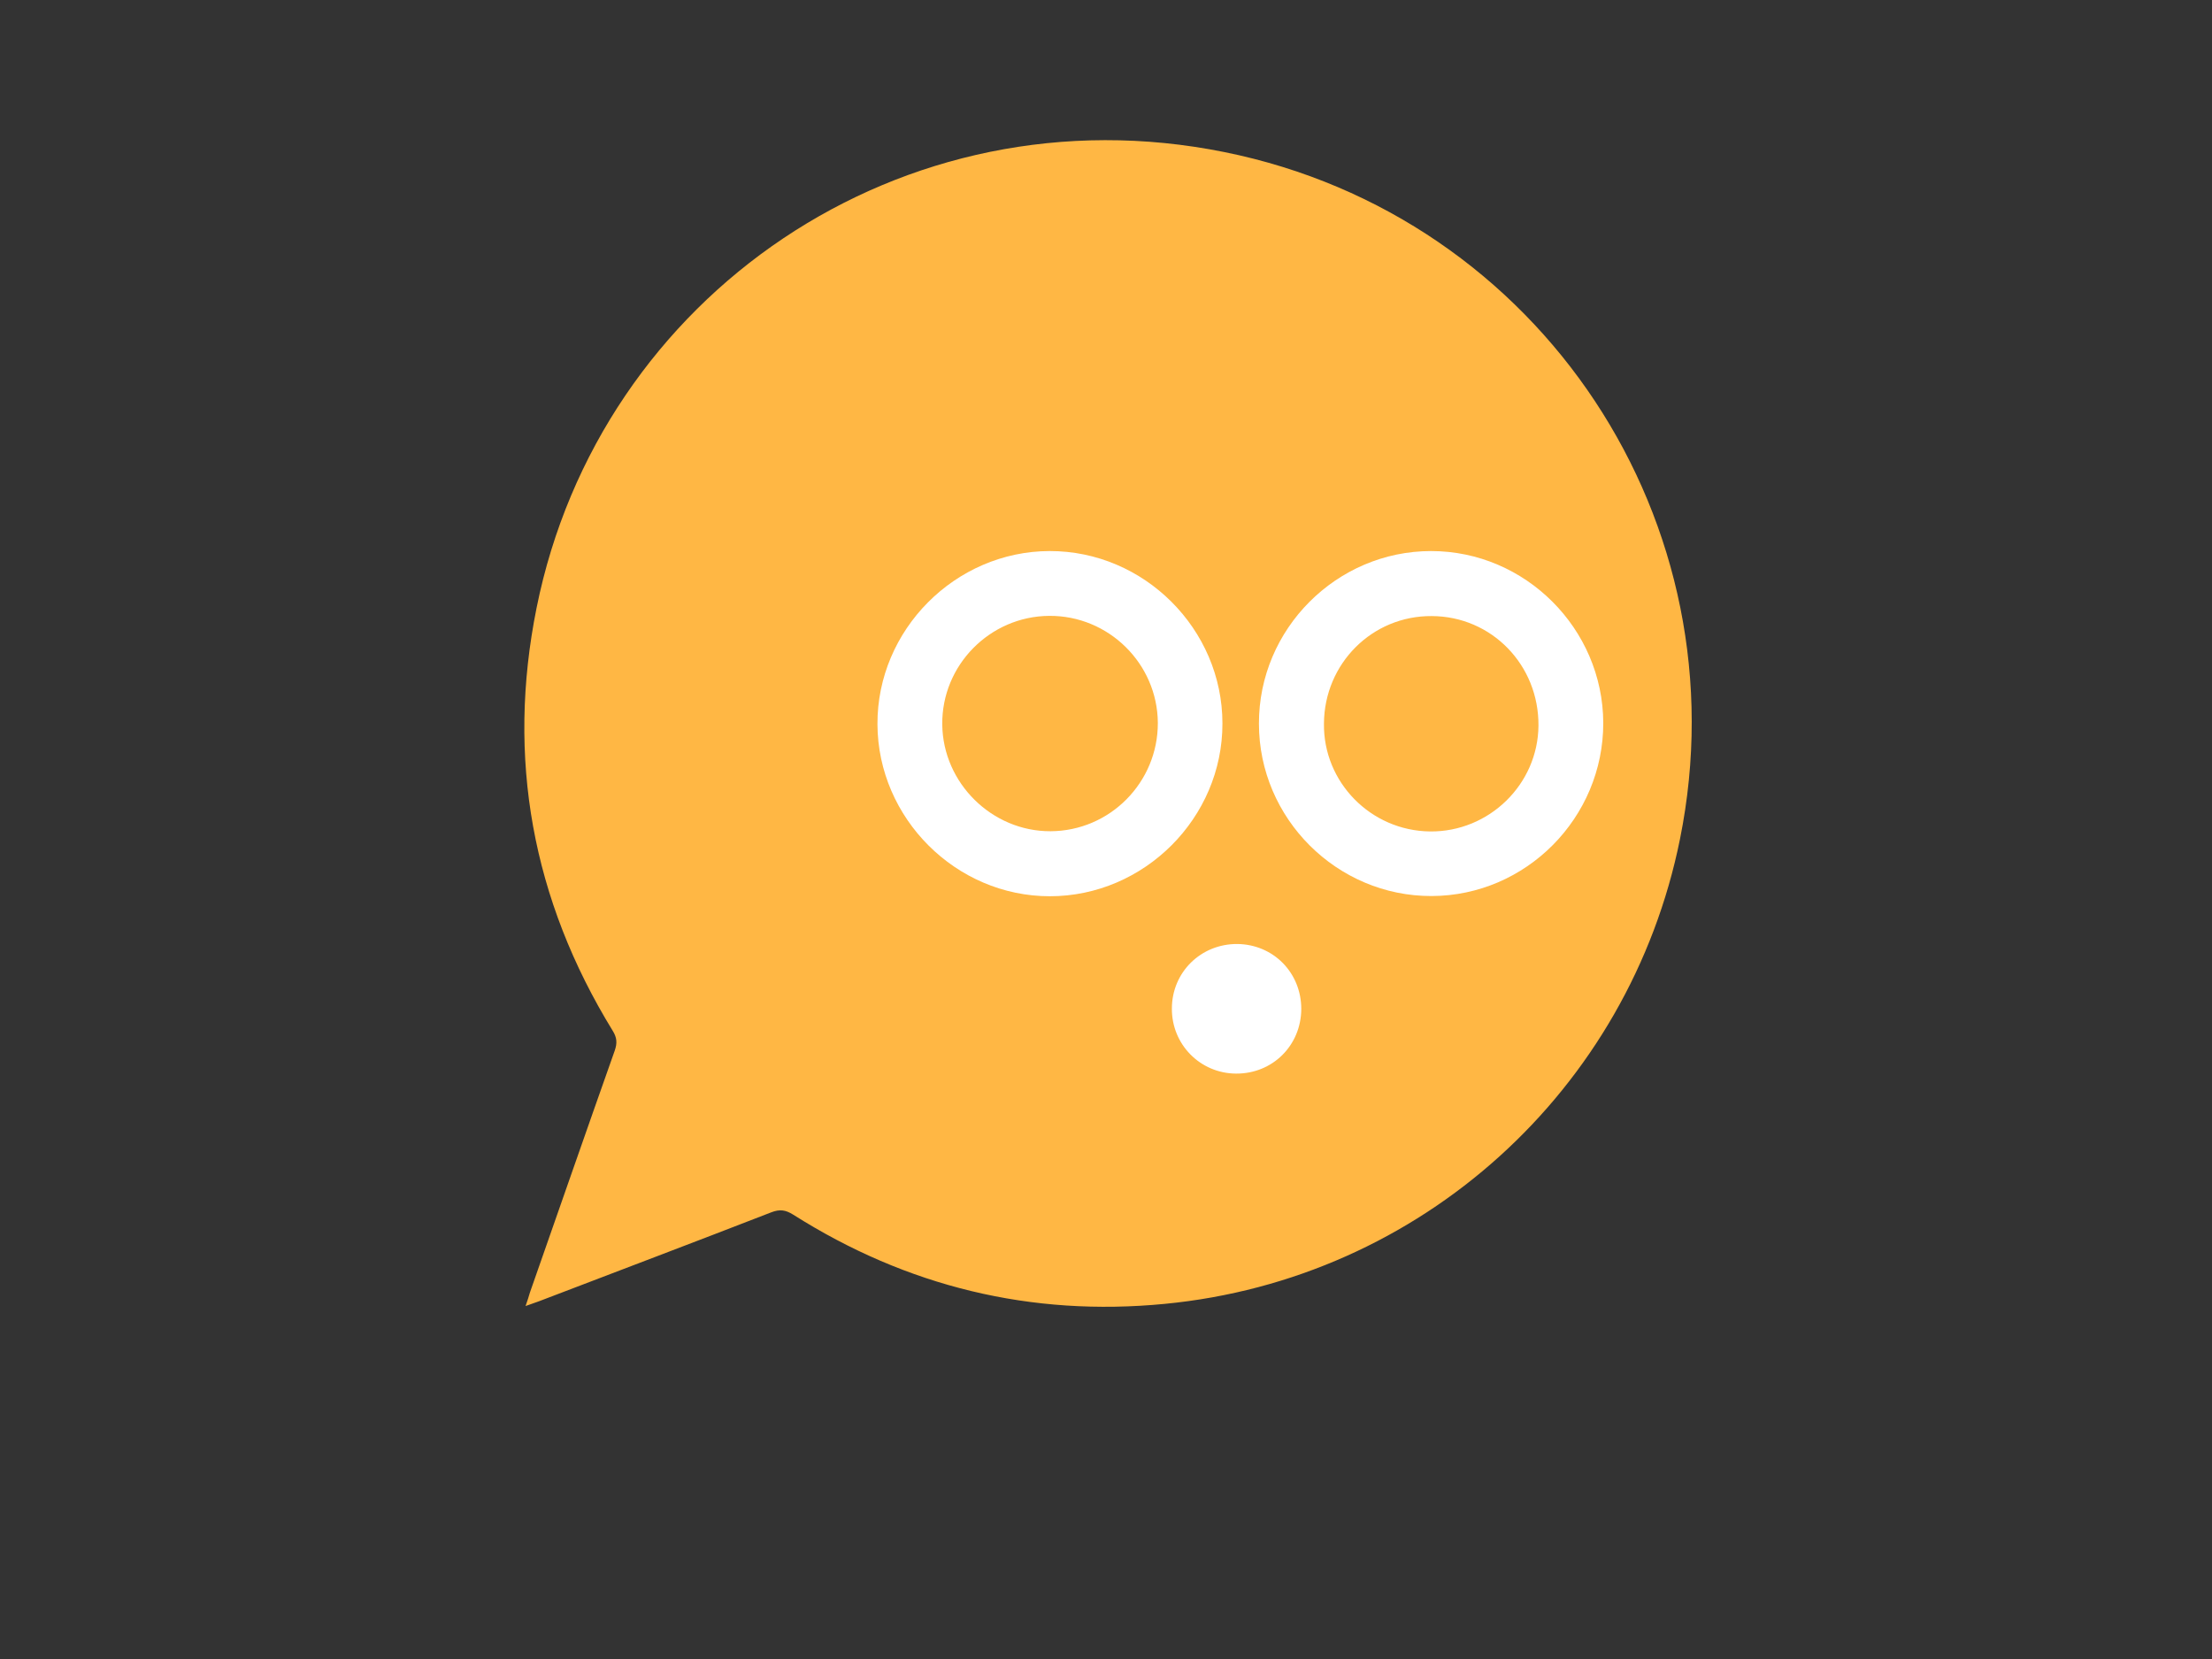 <?xml version="1.0" encoding="utf-8"?>
<!-- Generator: Adobe Illustrator 19.1.0, SVG Export Plug-In . SVG Version: 6.00 Build 0)  -->
<svg version="1.1" id="Calque_1" xmlns="http://www.w3.org/2000/svg" xmlns:xlink="http://www.w3.org/1999/xlink" x="0px" y="0px"
	 viewBox="0 0 1024 768" style="enable-background:new 0 0 1024 768;" xml:space="preserve">
<rect x="0" y="0" width="1024" height="768" fill="#333333" stroke="none"/>
<style type="text/css">
	.st0{fill:#FFB744;}
	.st1{fill:#FFFFFF;}
</style>
<g>
	<path class="st0" d="M245.3,598.4c13.1-37.4,26.1-74.8,39.3-112.1c1.2-3.5,1-6-1-9.2c-37.2-60.6-49.2-126.2-35.2-195.7
		c29.1-144.8,169.4-241.1,318.4-211C713.5,100,807.3,242.3,777.7,388.5c-23.5,116.3-120,203.7-238.5,215.1c-61.9,6-119.4-8-172-41.3
		c-3.5-2.2-6.2-2.6-10.1-1.1c-35.8,13.9-71.8,27.5-107.6,41.2c-1.7,0.6-3.4,1.2-6.2,2.2C244.3,601.8,244.8,600.1,245.3,598.4z"/>
	<path class="st1" d="M486,414.9c-43.5,0-79.6-36.1-79.8-79.6c-0.2-43.7,36-80.1,79.7-80.2c43.7-0.1,80,36.1,80,79.8
		C566,378.6,529.7,414.9,486,414.9z M485.7,285.1c-27.5,0.2-49.8,22.9-49.5,50.3c0.3,27.1,23,49.5,50.1,49.4
		c27.5-0.1,49.8-22.6,49.7-50.2C535.8,307.2,513.2,284.9,485.7,285.1z"/>
	<path class="st1" d="M662.5,255.1c43.6,0,79.5,35.9,79.7,79.5c0.1,43.9-35.7,80.1-79.5,80.2c-43.8,0.1-79.9-35.9-79.9-79.8
		C582.7,291.2,618.7,255.1,662.5,255.1z M662,384.9c27.3,0.3,50-21.8,50.2-49c0.2-28.1-21.7-50.6-49.4-50.7
		c-27.5-0.2-49.7,21.9-49.9,49.7C612.5,362.1,634.6,384.6,662,384.9z"/>
	<path class="st1" d="M602.4,467.1c0-16.8-12.9-29.9-29.6-30.1c-16.9-0.1-30.3,13.1-30.3,29.9c-0.1,16.6,13.1,30,29.7,30.1
		C589.1,497.1,602.3,484,602.4,467.1z"/>
</g>
</svg>
